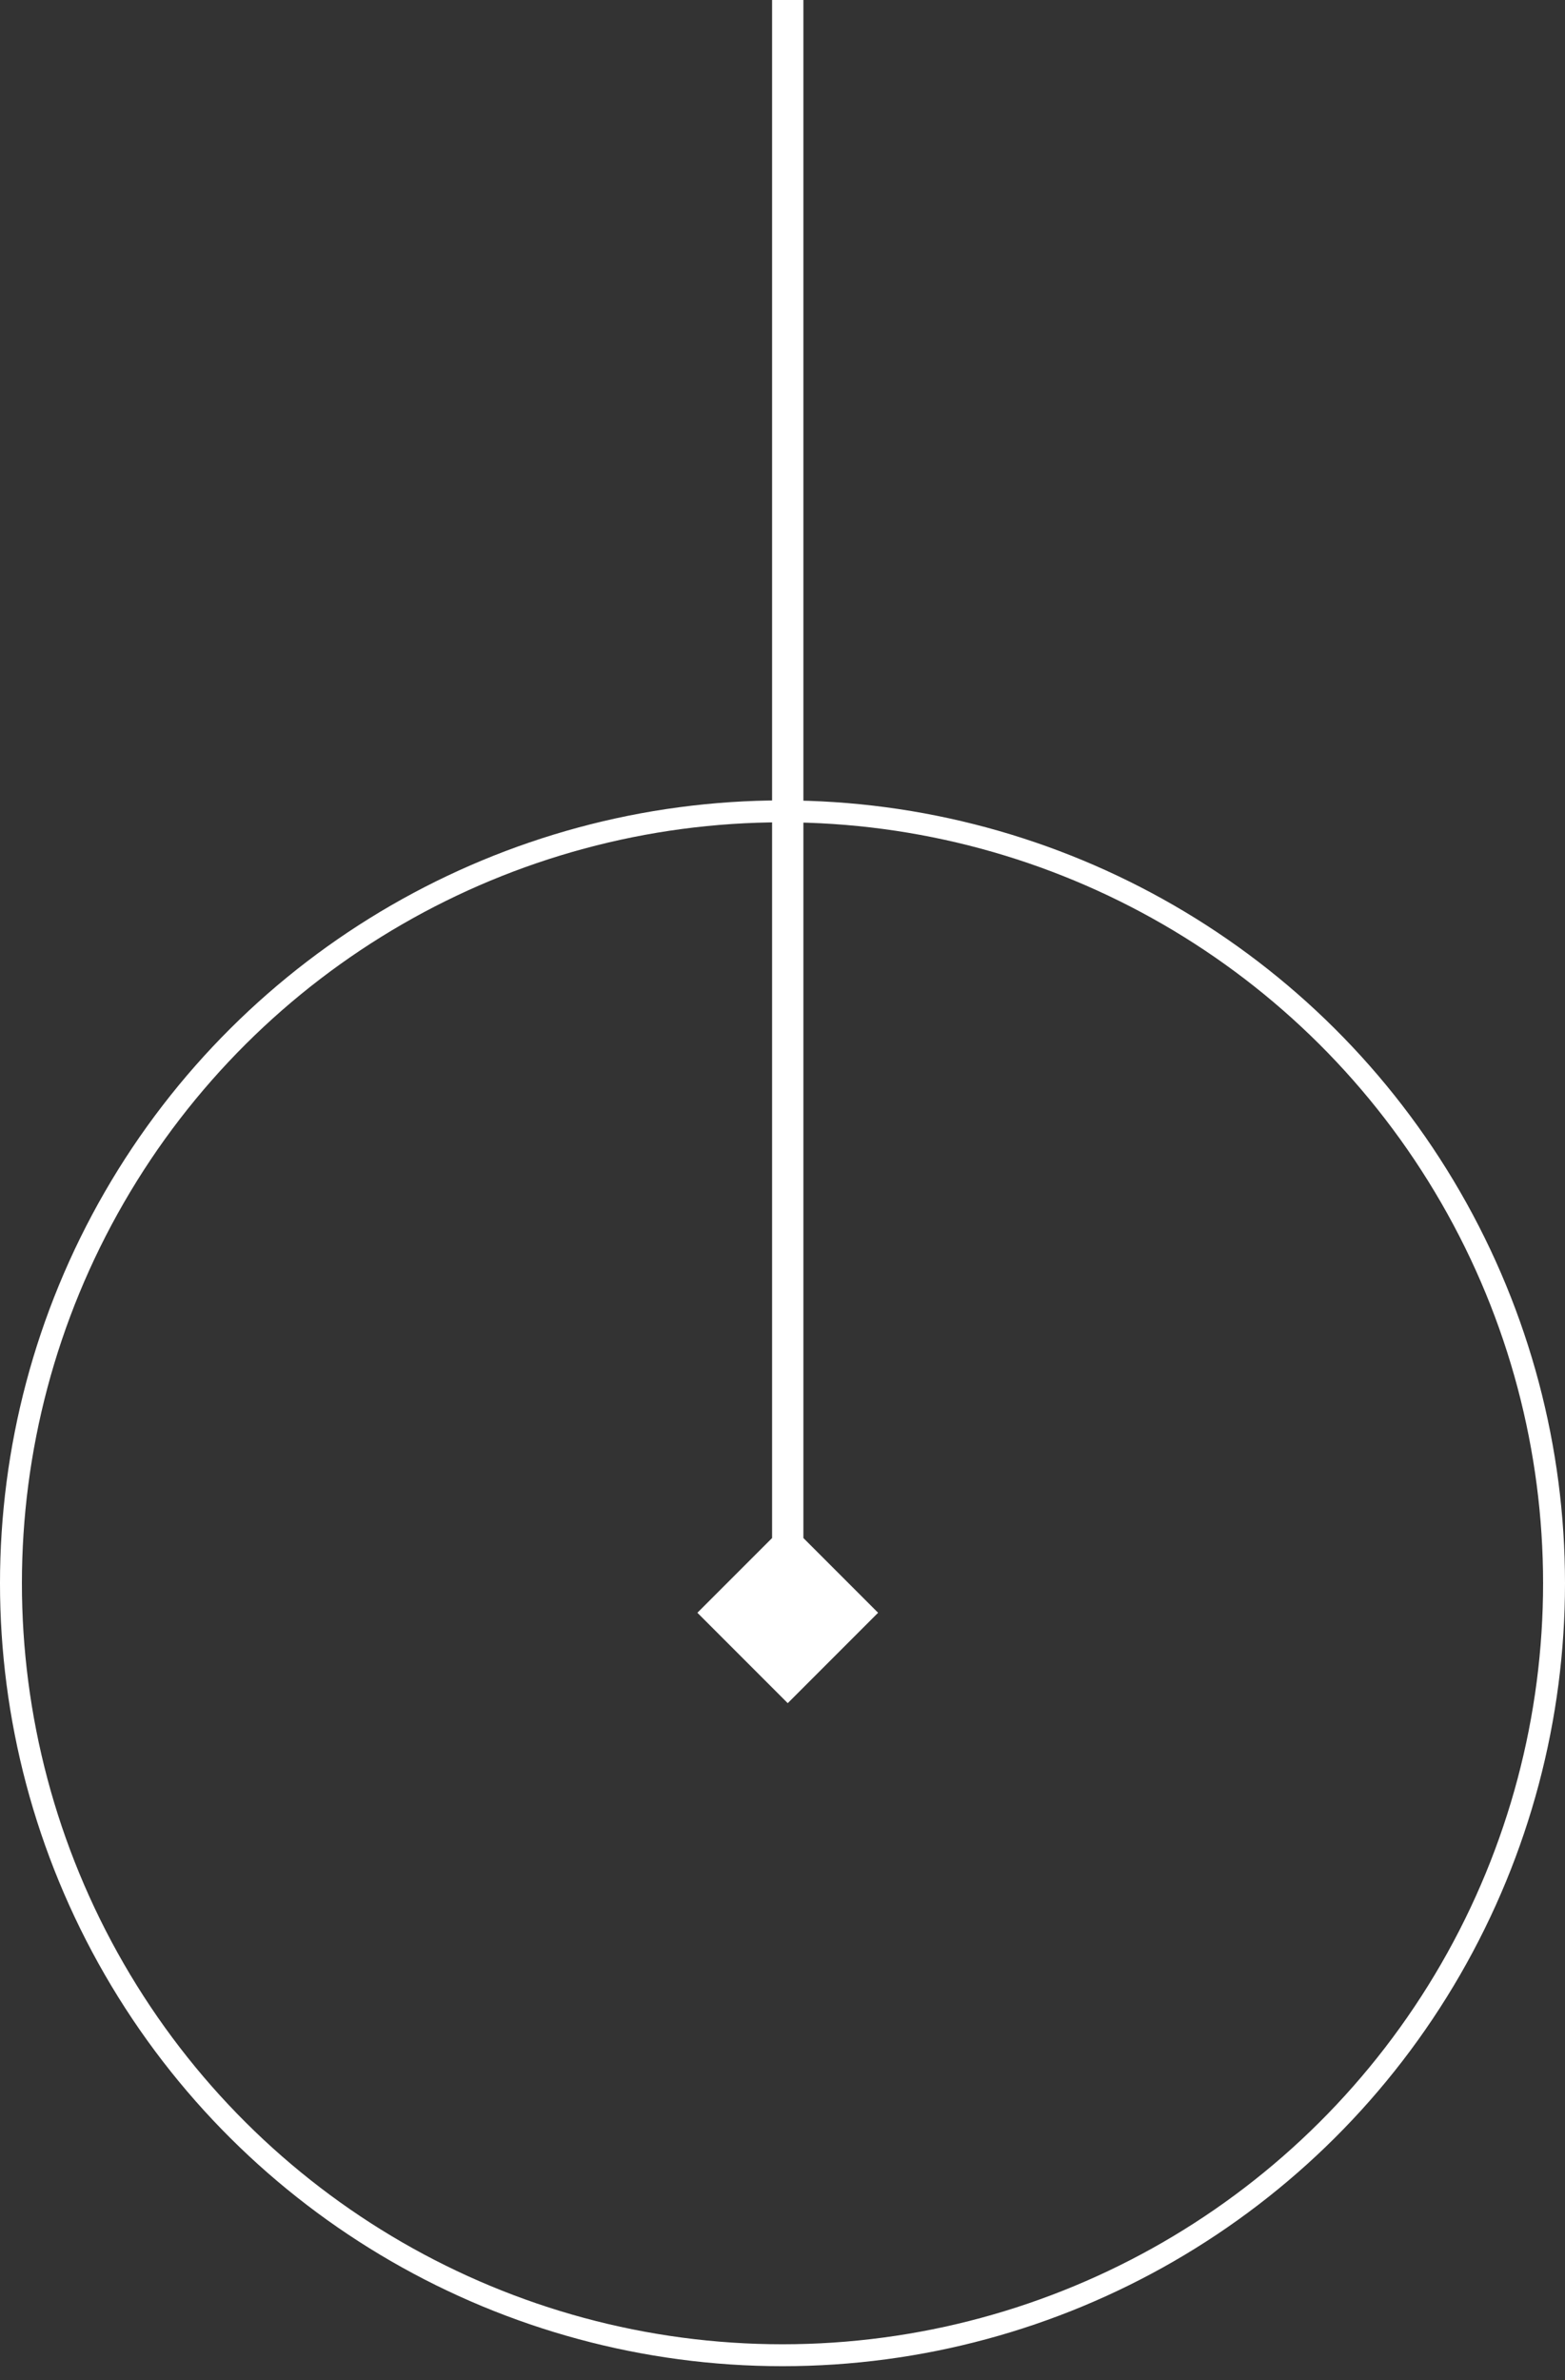 <svg width="100" height="152" viewBox="0 0 100 152" fill="none" xmlns="http://www.w3.org/2000/svg">
<rect x="0" y="0" width="100" height="152" fill="#333333" stroke="none"/>
<g clip-path="url(#clip0_1359_15437)">
<circle cx="50" cy="101.118" r="49.3" transform="rotate(90 50 101.118)" stroke="white" stroke-width="1.4"/>
<path d="M50.335 108.774L56.108 103L50.335 97.227L44.561 103L50.335 108.774ZM49.335 0L49.335 103H51.335L51.335 0L49.335 0Z" fill="white"/>
</g>
<defs>
<clipPath id="clip0_1359_15437">
<rect width="100" height="151.118" fill="white"/>
</clipPath>
</defs>
</svg>

